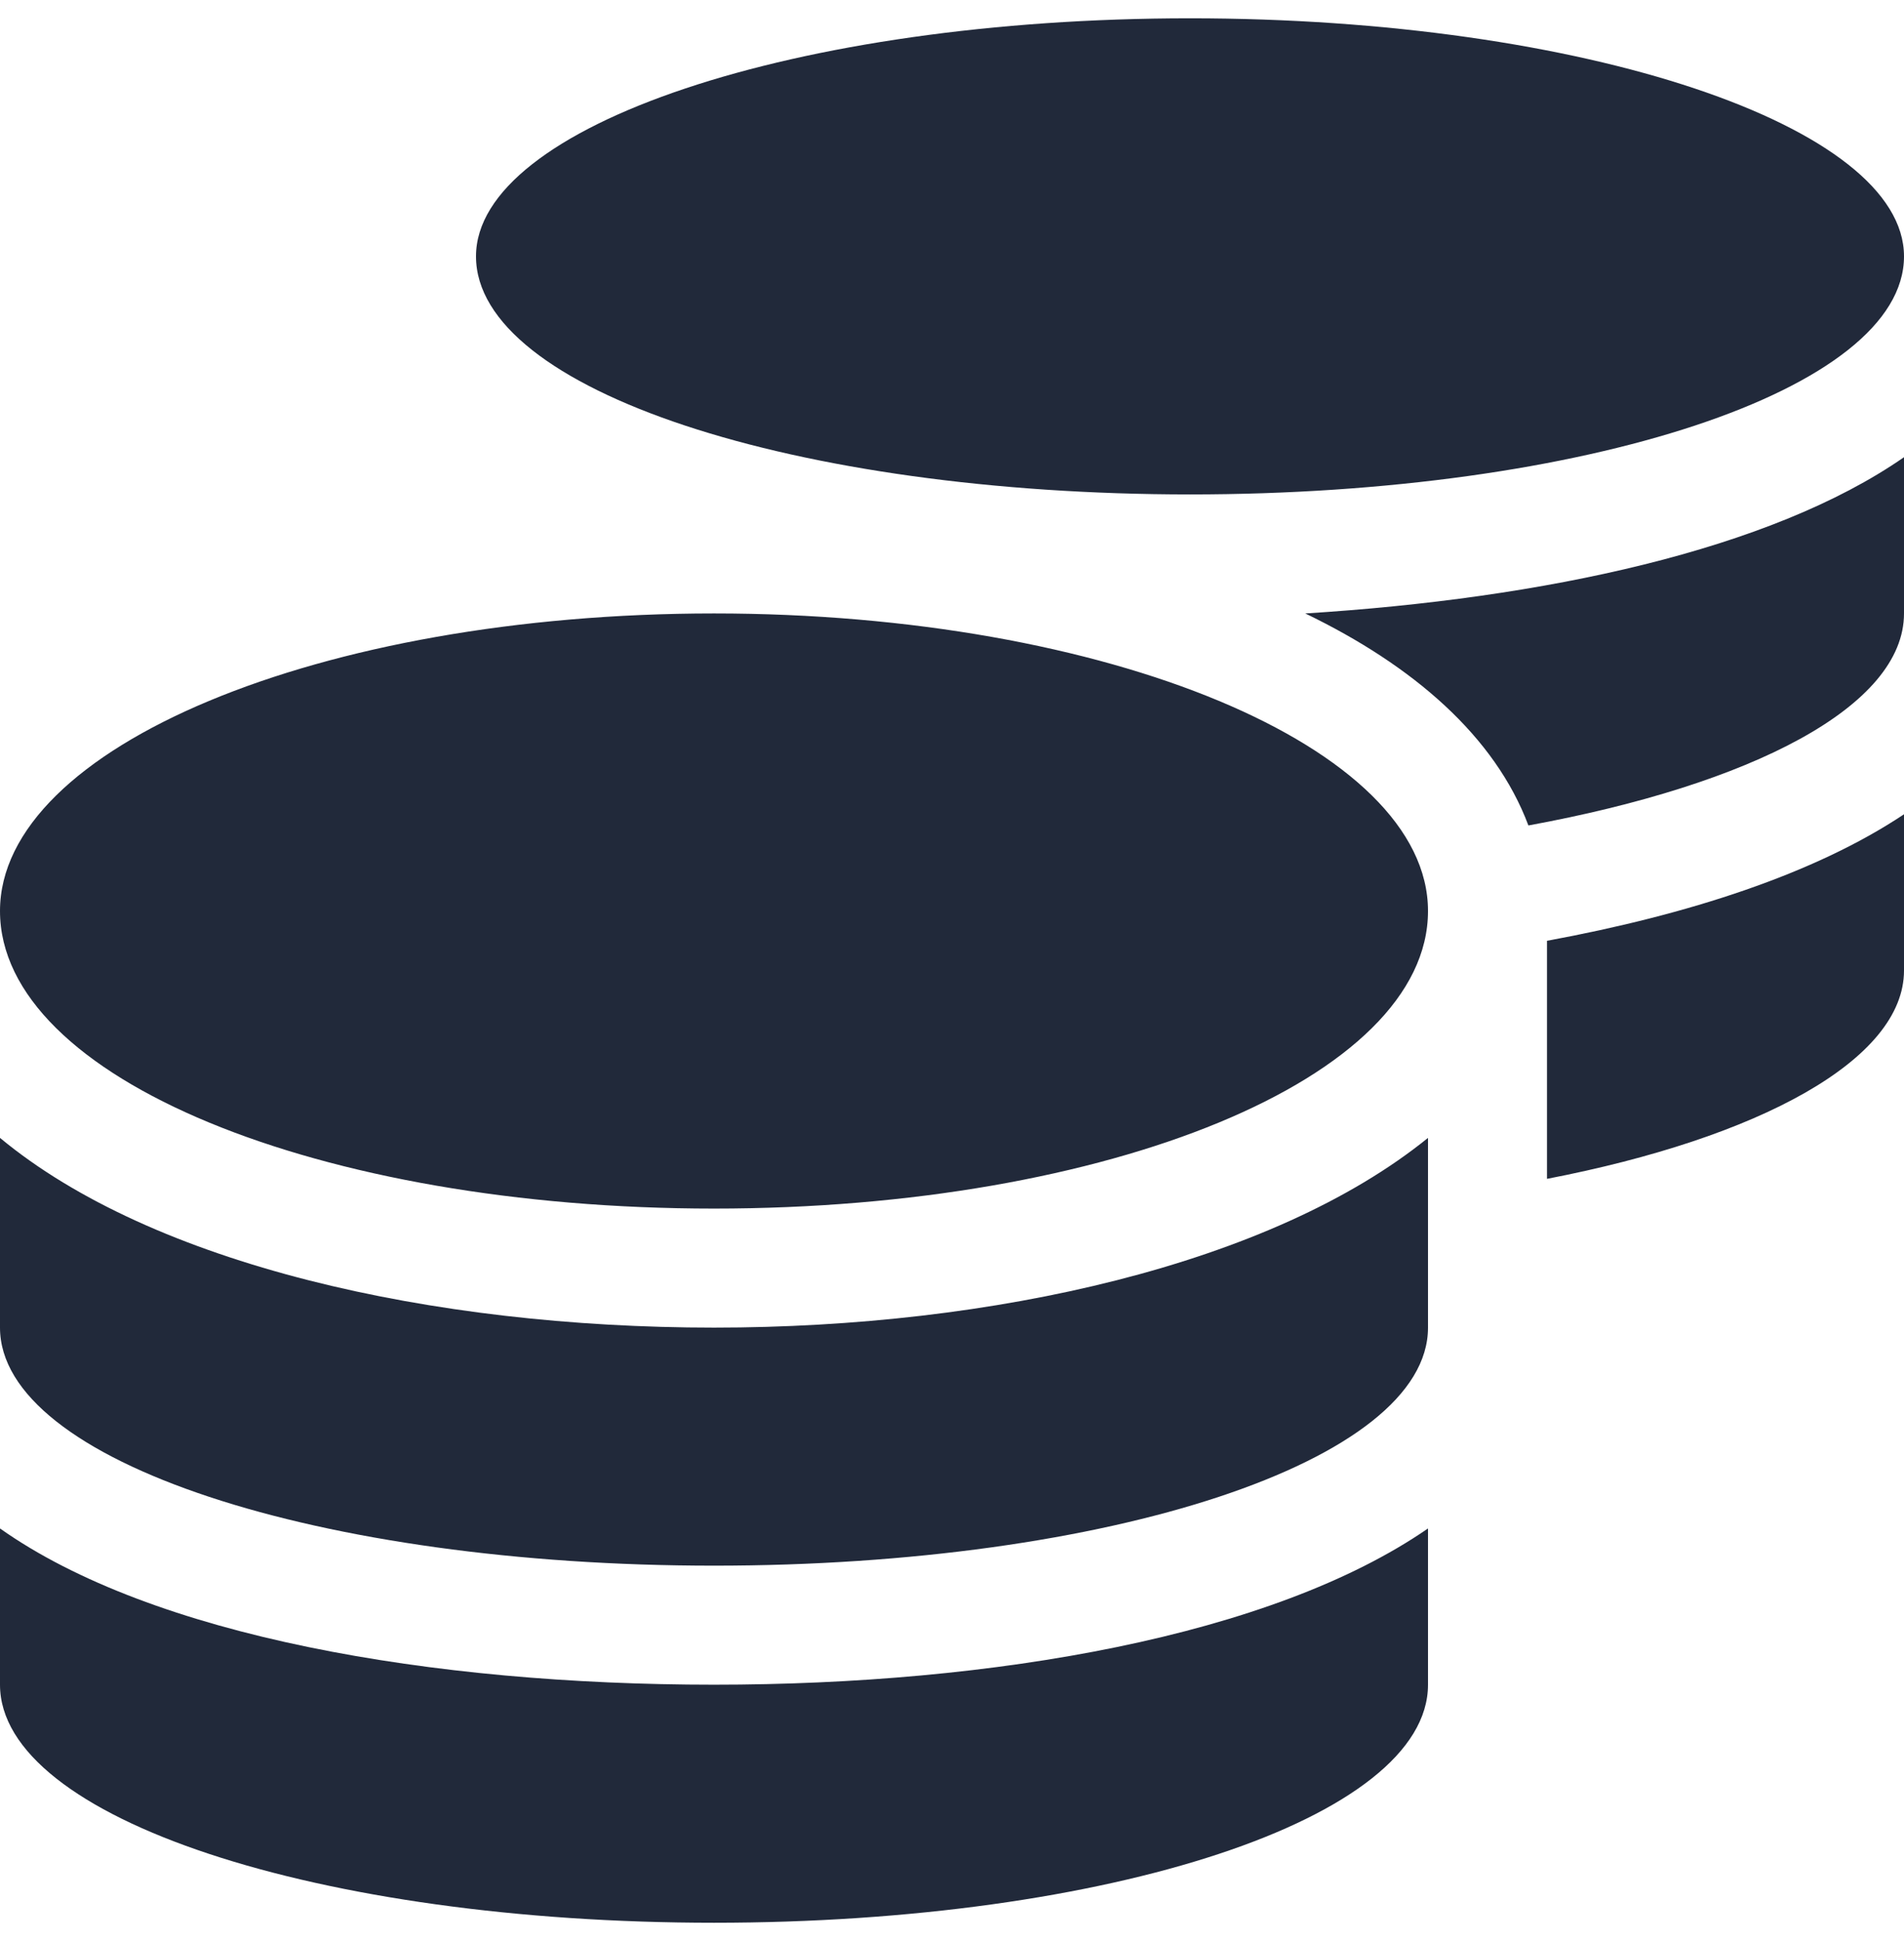 <svg width="52" height="53" viewBox="0 0 52 53" fill="none" xmlns="http://www.w3.org/2000/svg">
<path d="M0 41.734V46C0 49.656 8.734 52.5 19.5 52.5C30.266 52.5 39 49.656 39 46V41.734C34.734 44.68 27.117 46 19.5 46C11.781 46 4.164 44.68 0 41.734ZM32.5 13.5C43.266 13.5 52 10.656 52 7C52 3.445 43.266 0.5 32.5 0.5C21.734 0.5 13 3.445 13 7C13 10.656 21.734 13.5 32.5 13.5ZM0 31.07V36.25C0 39.906 8.734 42.75 19.5 42.75C30.266 42.75 39 39.906 39 36.25V31.07C34.734 34.523 27.117 36.25 19.5 36.25C11.781 36.25 4.164 34.523 0 31.07ZM42.25 32.188C48.039 31.07 52 28.938 52 26.5V22.234C49.562 23.859 46.109 24.977 42.25 25.688V32.188ZM19.5 16.75C8.734 16.75 0 20.406 0 24.875C0 29.445 8.734 33 19.5 33C30.266 33 39 29.445 39 24.875C39 20.406 30.266 16.75 19.5 16.75ZM41.742 22.539C47.836 21.422 52 19.289 52 16.75V12.484C48.344 15.023 42.148 16.344 35.648 16.75C38.594 18.172 40.828 20.102 41.742 22.539Z" fill="#21293A"/>
</svg>
